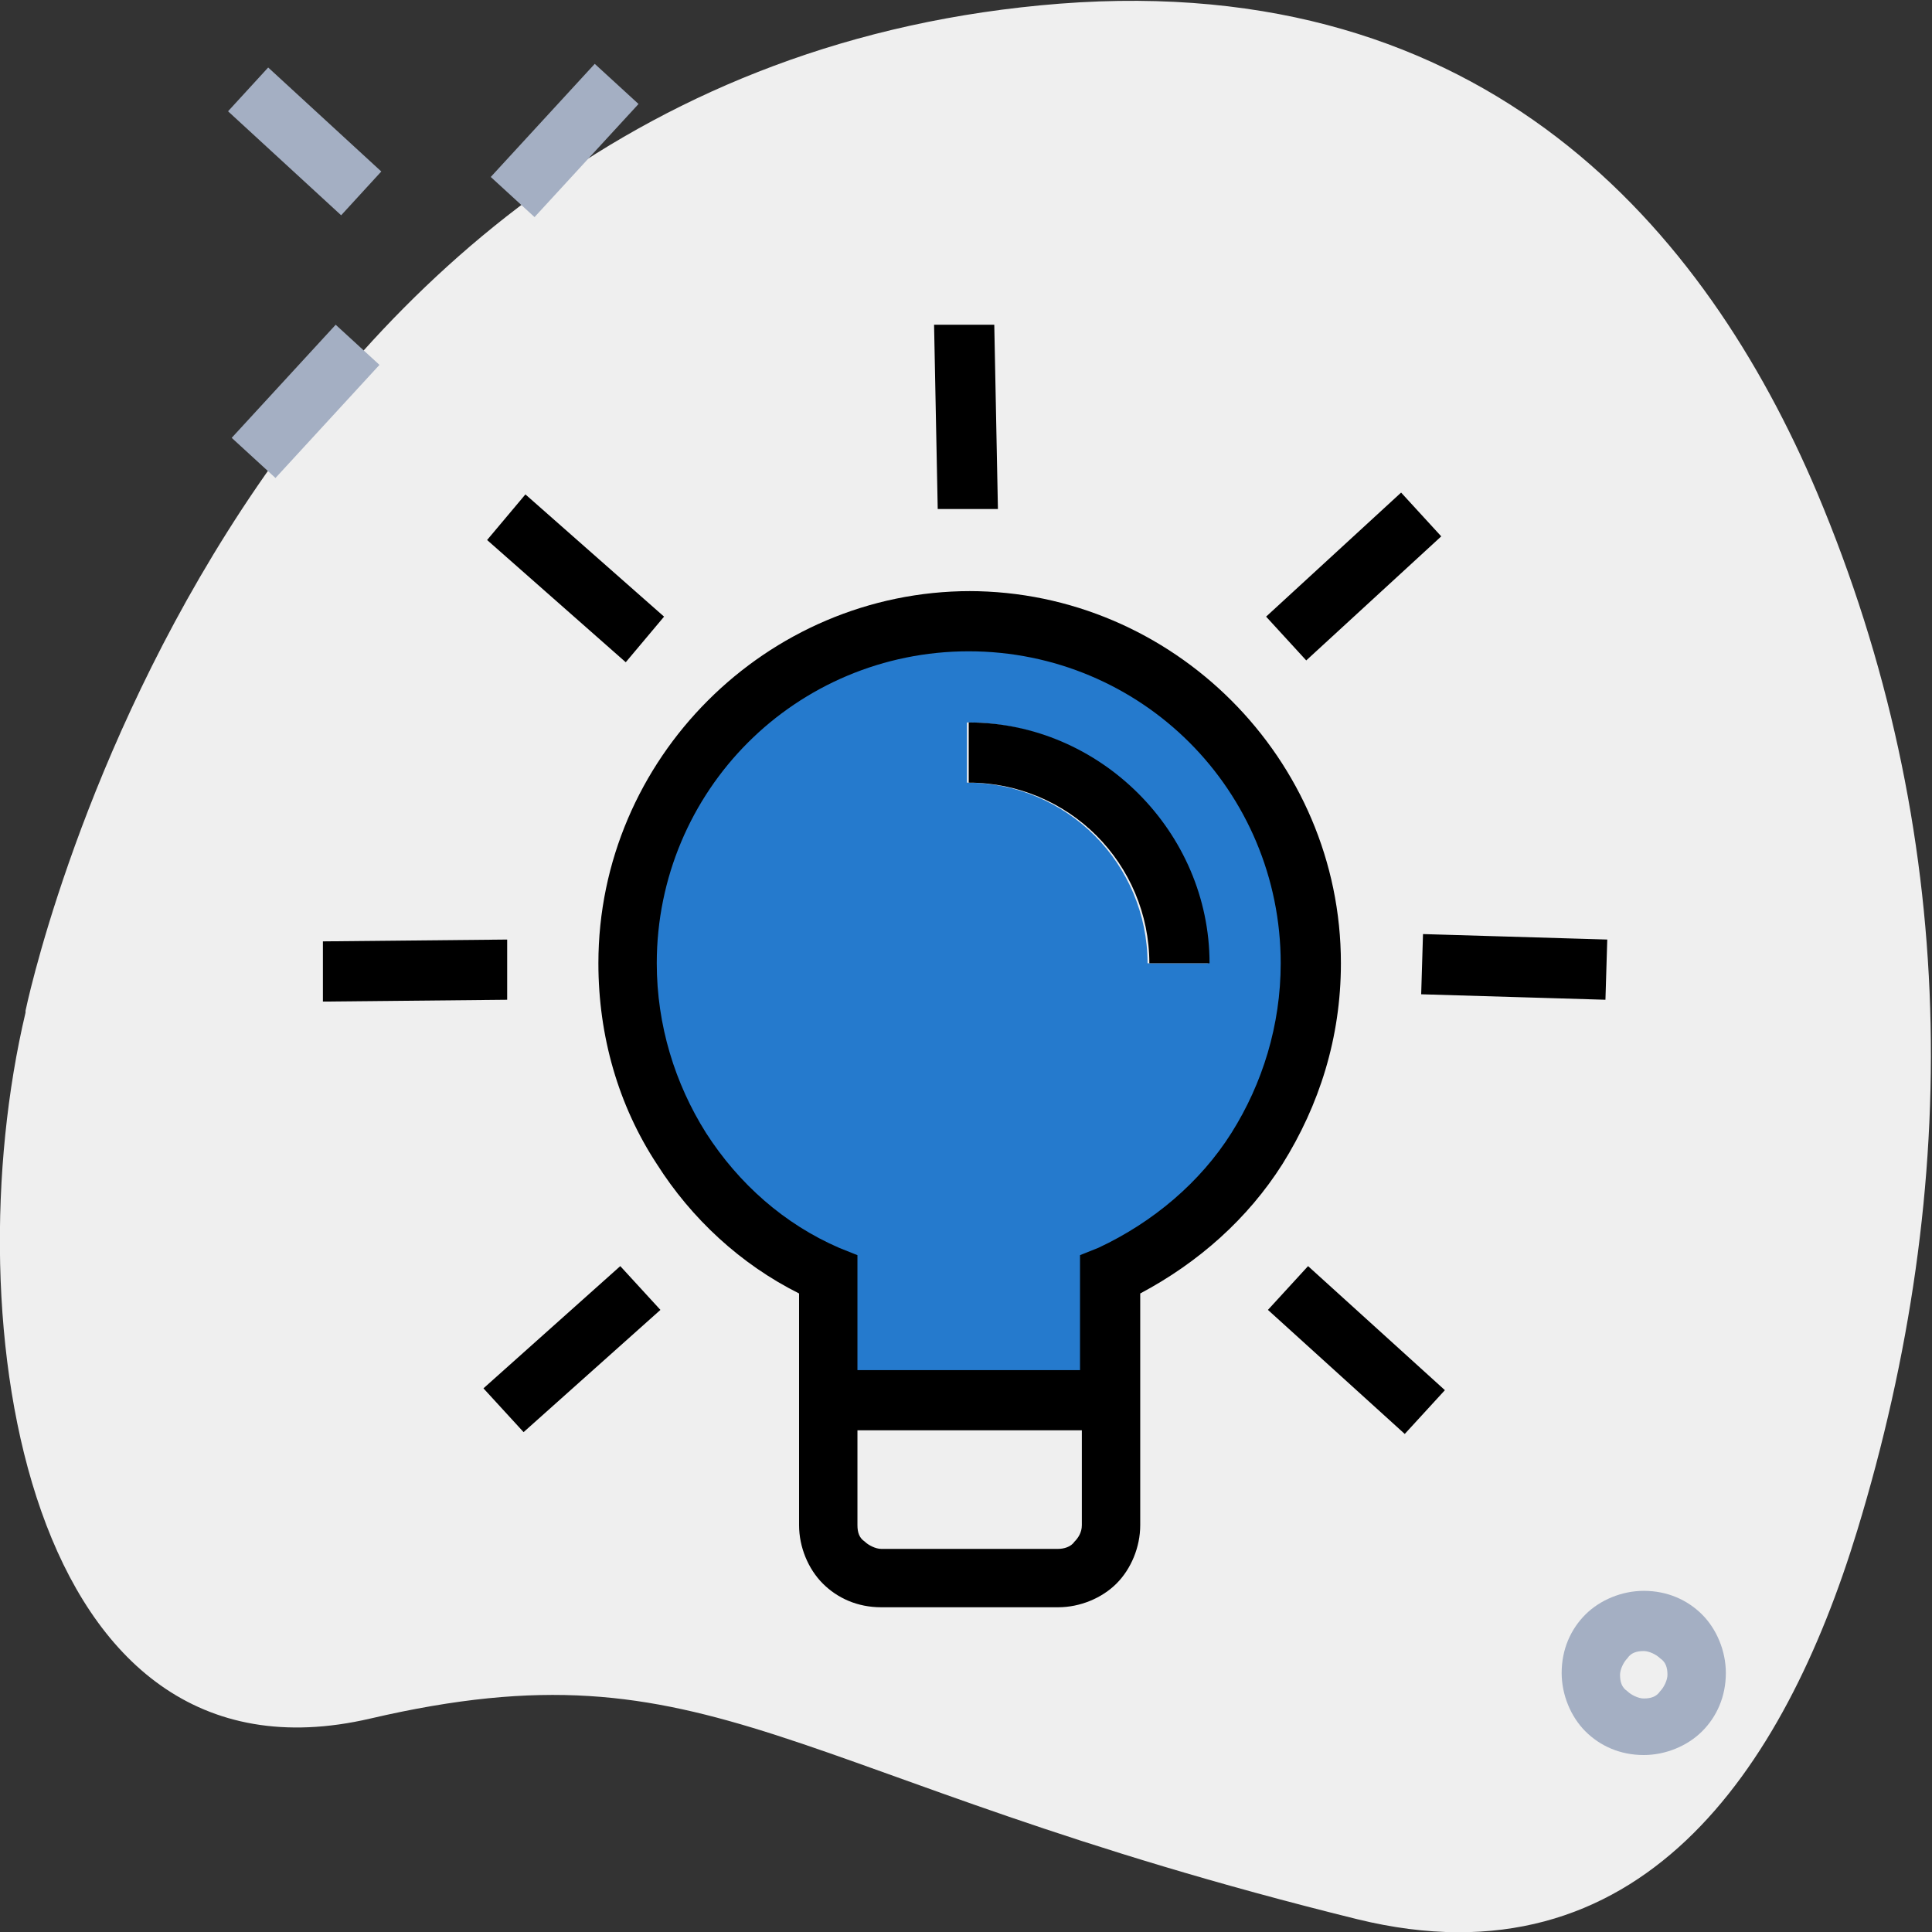 <?xml version="1.0" encoding="UTF-8"?>
<!DOCTYPE svg PUBLIC "-//W3C//DTD SVG 1.1//EN" "http://www.w3.org/Graphics/SVG/1.1/DTD/svg11.dtd">
<!-- Creator: CorelDRAW -->
<svg xmlns="http://www.w3.org/2000/svg" xml:space="preserve" width="6.468mm" height="6.468mm" version="1.1" shape-rendering="geometricPrecision" text-rendering="geometricPrecision" image-rendering="optimizeQuality" fill-rule="evenodd" clip-rule="evenodd"
viewBox="0 0 10.59 10.59"
 xmlns:xlink="http://www.w3.org/1999/xlink"
 xmlns:xodm="http://www.corel.com/coreldraw/odm/2003">
 <rect x="0" y="0" width="10.59" height="10.59" fill="#333333" stroke="none"/>
 <g id="Layer_x0020_1">
  <g id="_2669811253120">
   <path fill="#EFEFEF" d="M0.14 5.54c0,0 1.06,-5.16 5.67,-5.52 2.34,-0.18 3.54,1.24 4.15,2.68 0.78,1.85 0.8,3.79 0.22,5.69 -0.4,1.31 -1.19,2.51 -2.74,2.13 -3.16,-0.78 -3.52,-1.54 -5.41,-1.1 -1.89,0.44 -2.29,-2.18 -1.89,-3.87z"/>
   <path fill="#A4AFC3" fill-rule="nonzero" d="M1.47 0.37l0.62 0.57 -0.22 0.24 -0.62 -0.57 0.22 -0.24zm-0.2 2.03l0.57 -0.62 0.24 0.22 -0.57 0.62 -0.24 -0.22zm2.23 -1.83l-0.57 0.62 -0.24 -0.22 0.57 -0.62 0.24 0.22z"/>
   <g>
    <path fill="#257ACD" d="M3.43 5.28c0,0.76 0.45,1.41 1.1,1.71l0 0.69 1.55 0 0 -0.69c0.65,-0.3 1.1,-0.95 1.1,-1.71 0,-1.04 -0.84,-1.88 -1.88,-1.88 -1.04,0 -1.88,0.84 -1.88,1.88zm2.86 0c0,-0.27 -0.11,-0.52 -0.29,-0.7 -0.18,-0.18 -0.43,-0.29 -0.7,-0.29l0 -0.33c0.36,0 0.69,0.15 0.93,0.39 0.24,0.24 0.39,0.57 0.39,0.93l-0.33 0z"/>
    <path fill="black" fill-rule="nonzero" d="M7.17 6.94l0.75 0.68 -0.22 0.24 -0.75 -0.68 0.22 -0.24zm-1.86 -3.7c0.56,0 1.07,0.23 1.44,0.6 0.37,0.37 0.6,0.88 0.6,1.44 0,0.41 -0.12,0.78 -0.32,1.1 -0.19,0.3 -0.46,0.54 -0.78,0.71l0 1.27c0,0.12 -0.05,0.24 -0.13,0.32 -0.08,0.08 -0.2,0.13 -0.32,0.13l-0.97 0c-0.13,0 -0.24,-0.05 -0.32,-0.13 -0.08,-0.08 -0.13,-0.2 -0.13,-0.32l0 -1.27c-0.32,-0.16 -0.59,-0.41 -0.78,-0.71 -0.21,-0.32 -0.32,-0.7 -0.32,-1.1 0,-0.56 0.23,-1.07 0.6,-1.44 0.37,-0.37 0.88,-0.6 1.44,-0.6zm-0.61 4.27l1.22 0 0 -0.63 0.1 -0.04c0.3,-0.14 0.56,-0.36 0.73,-0.63 0.17,-0.27 0.27,-0.59 0.27,-0.93 0,-0.47 -0.19,-0.9 -0.5,-1.21 -0.31,-0.31 -0.74,-0.5 -1.21,-0.5 -0.47,0 -0.9,0.19 -1.21,0.5 -0.31,0.31 -0.5,0.74 -0.5,1.21 0,0.34 0.1,0.66 0.27,0.93 0.18,0.28 0.43,0.5 0.73,0.63l0.1 0.04 0 0.63zm1.22 0.33l-1.22 0 0 0.52c0,0.04 0.01,0.07 0.04,0.09 0.02,0.02 0.06,0.04 0.09,0.04l0.97 0c0.03,0 0.07,-0.01 0.09,-0.04 0.02,-0.02 0.04,-0.05 0.04,-0.09l0 -0.52zm0.38 -2.56c0,-0.27 -0.11,-0.52 -0.29,-0.7 -0.18,-0.18 -0.43,-0.29 -0.7,-0.29l0 -0.33c0.36,0 0.69,0.15 0.93,0.39 0.24,0.24 0.39,0.57 0.39,0.93l-0.33 0zm-2.68 1.9l-0.75 0.67 -0.22 -0.24 0.75 -0.67 0.22 0.24zm-0.84 -1.7l-1.01 0.01 -0 -0.33 1.01 -0.01 0 0.33zm0.65 -1.85l-0.76 -0.67 0.21 -0.25 0.76 0.67 -0.21 0.25zm1.71 -0.84l-0.02 -1.01 0.33 -0 0.02 1.01 -0.33 0zm1.8 0.59l0.74 -0.68 0.22 0.24 -0.74 0.68 -0.22 -0.24zm0.86 1.74l1.01 0.03 -0.01 0.33 -1.01 -0.03 0.01 -0.33z"/>
   </g>
   <path fill="#A4AFC3" fill-rule="nonzero" d="M9.01 8.72c0.13,0 0.24,0.05 0.32,0.13 0.08,0.08 0.13,0.2 0.13,0.32 0,0.13 -0.05,0.24 -0.13,0.32 -0.08,0.08 -0.2,0.13 -0.32,0.13 -0.13,0 -0.24,-0.05 -0.32,-0.13 -0.08,-0.08 -0.13,-0.2 -0.13,-0.32 0,-0.13 0.05,-0.24 0.13,-0.32 0.08,-0.08 0.2,-0.13 0.32,-0.13zm0.09 0.37c-0.02,-0.02 -0.06,-0.04 -0.09,-0.04 -0.04,0 -0.07,0.01 -0.09,0.04 -0.02,0.02 -0.04,0.06 -0.04,0.09 0,0.04 0.01,0.07 0.04,0.09 0.02,0.02 0.06,0.04 0.09,0.04 0.04,0 0.07,-0.01 0.09,-0.04 0.02,-0.02 0.04,-0.06 0.04,-0.09 0,-0.04 -0.01,-0.07 -0.04,-0.09z"/>
  </g>
 </g>
</svg>
